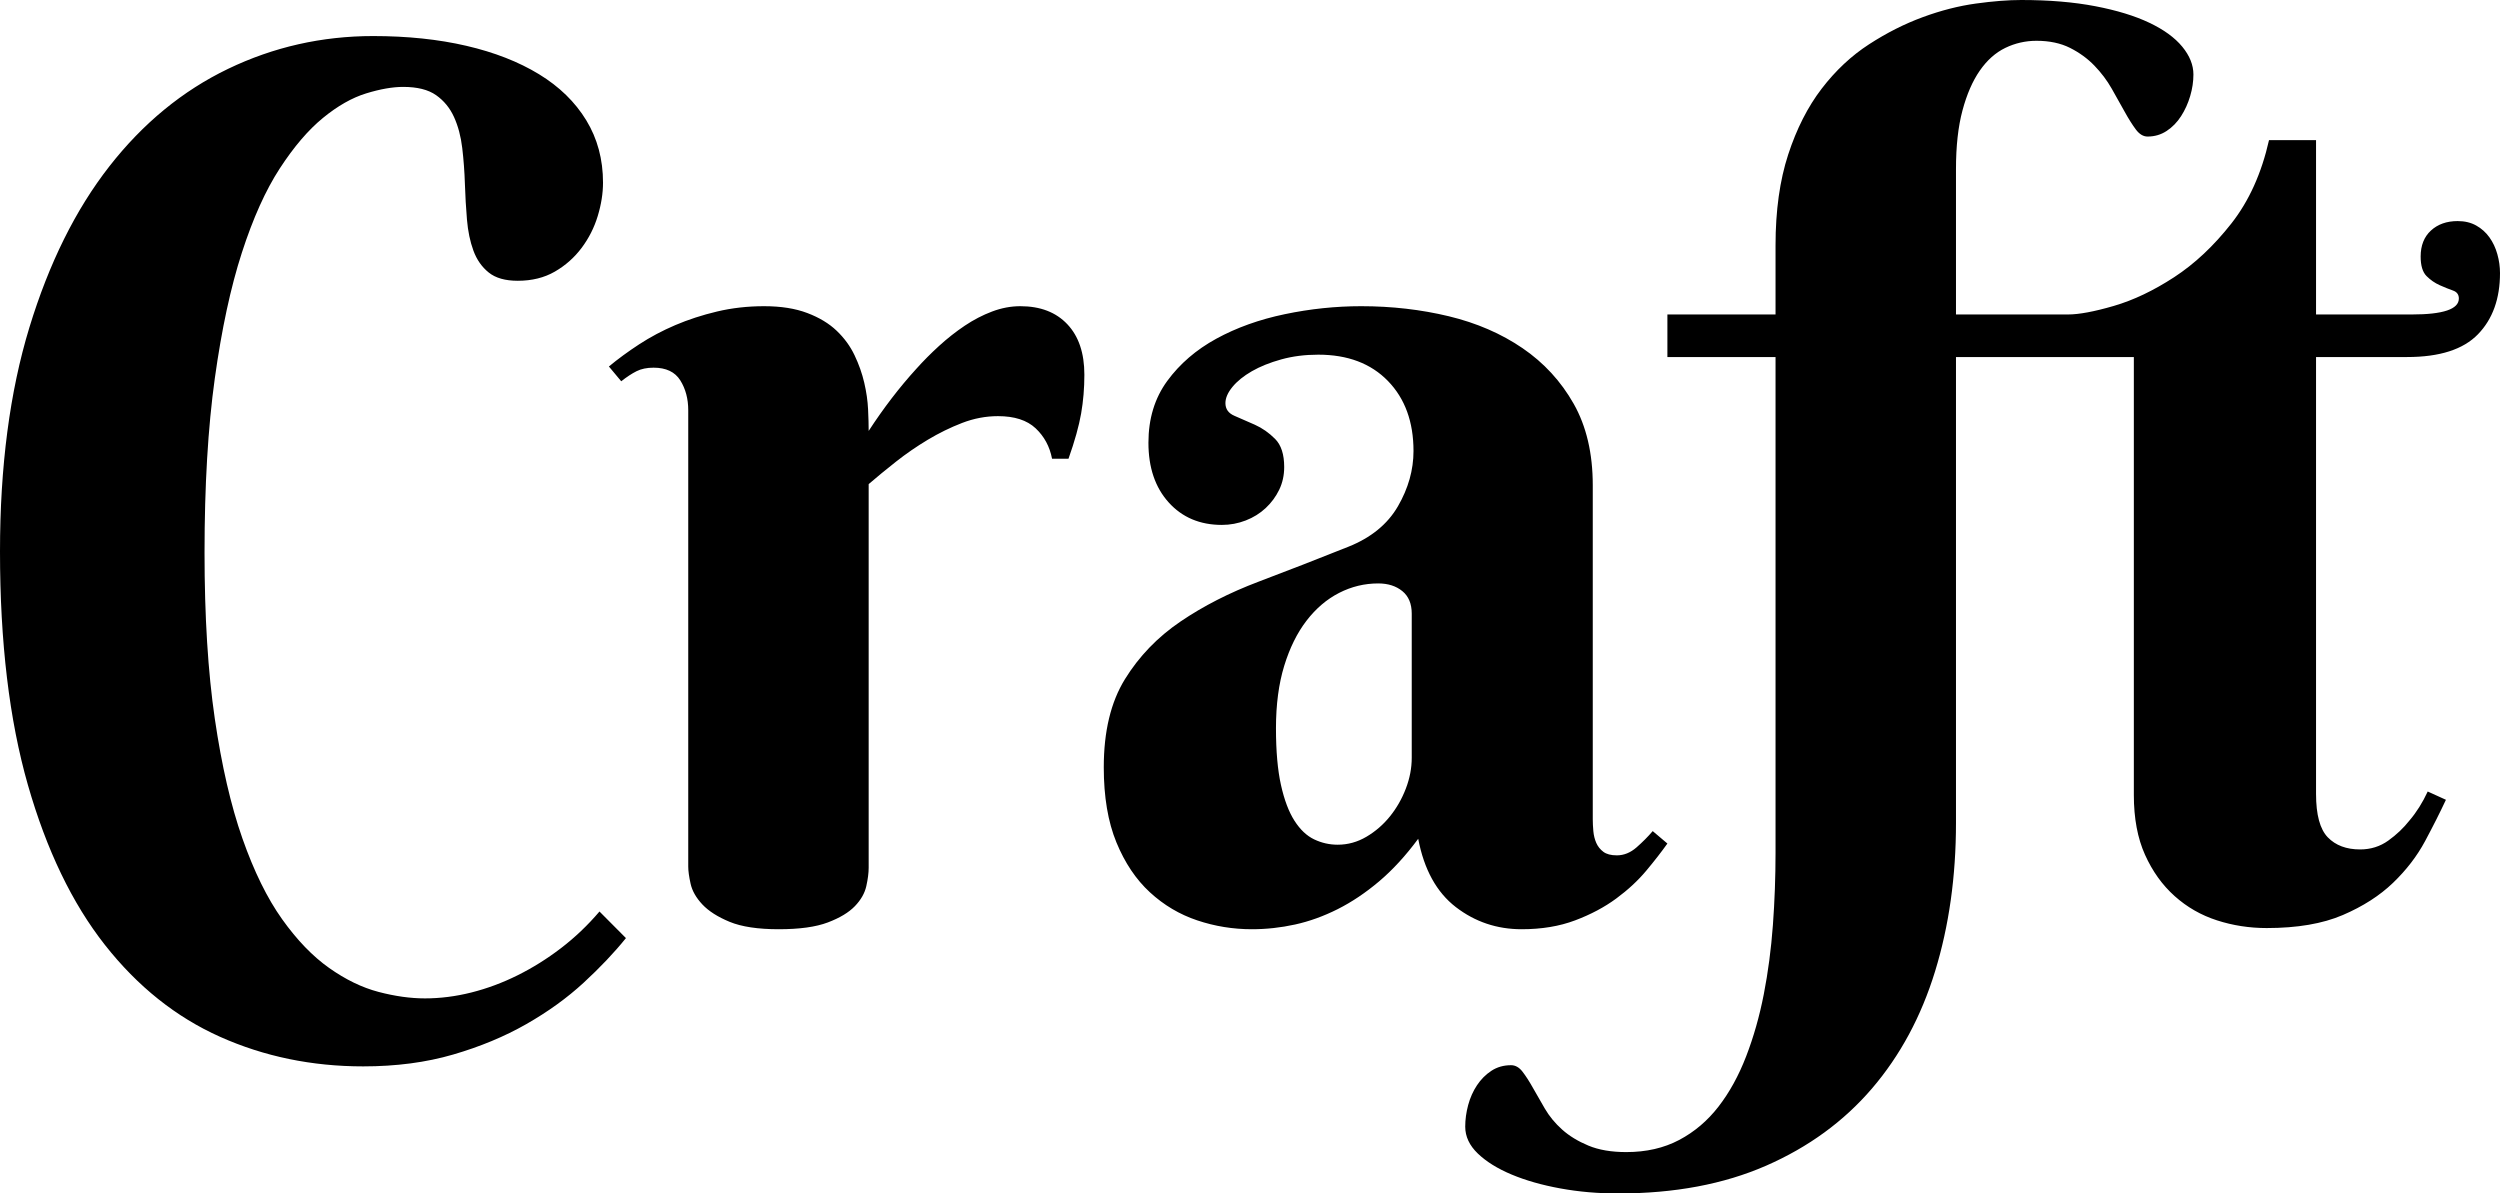 <svg width="199" height="95" viewBox="0 0 199 95" fill="none" xmlns="http://www.w3.org/2000/svg">
<path id="Craft Copy" fill-rule="evenodd" clip-rule="evenodd" d="M32.094 6.917C31.252 6.917 30.269 7.089 29.146 7.434C28.023 7.779 26.877 8.43 25.708 9.387C24.538 10.344 23.392 11.685 22.269 13.41C21.146 15.135 20.14 17.37 19.252 20.115C18.363 22.86 17.645 26.193 17.099 30.114C16.554 34.035 16.281 38.662 16.281 43.995C16.281 49.076 16.554 53.484 17.099 57.216C17.645 60.949 18.378 64.125 19.298 66.745C20.218 69.364 21.271 71.505 22.456 73.167C23.641 74.83 24.889 76.124 26.199 77.049C27.509 77.975 28.819 78.61 30.129 78.955C31.439 79.3 32.671 79.472 33.825 79.472C35.041 79.472 36.273 79.316 37.52 79.002C38.768 78.688 39.992 78.234 41.193 77.637C42.394 77.041 43.548 76.32 44.655 75.473C45.762 74.626 46.784 73.654 47.719 72.556L49.825 74.673C48.889 75.834 47.766 77.018 46.456 78.226C45.146 79.433 43.626 80.531 41.895 81.519C40.164 82.507 38.222 83.315 36.07 83.942C33.918 84.57 31.532 84.884 28.912 84.884C24.826 84.884 21.029 84.099 17.52 82.531C14.012 80.963 10.955 78.524 8.351 75.214C5.747 71.905 3.704 67.662 2.222 62.486C0.741 57.31 0 51.115 0 43.9C0 37.125 0.78 31.18 2.339 26.067C3.899 20.954 6.019 16.68 8.702 13.245C11.384 9.811 14.534 7.223 18.152 5.482C21.77 3.741 25.622 2.87 29.708 2.87C32.421 2.87 34.893 3.129 37.123 3.647C39.353 4.164 41.279 4.917 42.901 5.905C44.522 6.893 45.778 8.117 46.667 9.575C47.556 11.034 48 12.689 48 14.539C48 15.386 47.86 16.273 47.579 17.198C47.298 18.123 46.869 18.97 46.292 19.739C45.715 20.507 45.006 21.135 44.164 21.621C43.322 22.107 42.339 22.35 41.216 22.35C40.218 22.35 39.446 22.131 38.901 21.691C38.355 21.252 37.949 20.672 37.684 19.951C37.419 19.229 37.248 18.406 37.17 17.48C37.092 16.555 37.037 15.606 37.006 14.633C36.975 13.661 36.904 12.712 36.795 11.787C36.686 10.861 36.468 10.038 36.14 9.316C35.813 8.595 35.337 8.015 34.714 7.576C34.09 7.136 33.216 6.917 32.094 6.917ZM69.146 34.302C70.331 32.482 71.594 30.835 72.936 29.361C73.497 28.734 74.105 28.122 74.76 27.526C75.415 26.93 76.094 26.397 76.795 25.926C77.497 25.456 78.222 25.079 78.971 24.797C79.719 24.515 80.468 24.373 81.216 24.373C82.807 24.373 84.055 24.852 84.959 25.809C85.864 26.765 86.316 28.106 86.316 29.832C86.316 30.898 86.23 31.925 86.058 32.914C85.887 33.902 85.552 35.102 85.053 36.513H83.743C83.556 35.541 83.119 34.733 82.433 34.09C81.747 33.447 80.749 33.125 79.439 33.125C78.472 33.125 77.52 33.306 76.585 33.666C75.649 34.027 74.737 34.474 73.848 35.007C72.959 35.541 72.117 36.121 71.322 36.748C70.526 37.376 69.801 37.972 69.146 38.536V69.074C69.146 69.482 69.084 69.968 68.959 70.532C68.834 71.097 68.53 71.63 68.047 72.132C67.563 72.634 66.846 73.066 65.895 73.426C64.944 73.787 63.641 73.967 61.988 73.967C60.335 73.967 59.033 73.771 58.082 73.379C57.131 72.987 56.406 72.524 55.906 71.991C55.407 71.458 55.096 70.909 54.971 70.344C54.846 69.78 54.784 69.325 54.784 68.98V32.655C54.784 31.745 54.573 30.953 54.152 30.279C53.731 29.604 53.021 29.267 52.023 29.267C51.493 29.267 51.041 29.361 50.667 29.549C50.292 29.738 49.887 30.004 49.45 30.349L48.468 29.173C49.185 28.577 49.988 27.989 50.877 27.408C51.766 26.828 52.725 26.318 53.754 25.879C54.784 25.44 55.891 25.079 57.076 24.797C58.261 24.515 59.509 24.373 60.819 24.373C62.16 24.373 63.306 24.554 64.257 24.915C65.209 25.275 65.988 25.746 66.597 26.326C67.205 26.907 67.68 27.557 68.023 28.279C68.367 29 68.624 29.73 68.795 30.467C68.967 31.204 69.068 31.91 69.099 32.584C69.131 33.259 69.146 33.831 69.146 34.302ZM112.374 48.841C112.374 48.057 112.125 47.461 111.626 47.053C111.127 46.645 110.487 46.441 109.708 46.441C108.616 46.441 107.579 46.692 106.596 47.194C105.614 47.696 104.749 48.433 104 49.406C103.251 50.378 102.659 51.578 102.222 53.005C101.786 54.432 101.567 56.087 101.567 57.969C101.567 59.789 101.7 61.294 101.965 62.486C102.23 63.678 102.589 64.627 103.041 65.333C103.493 66.039 104.016 66.533 104.608 66.815C105.201 67.098 105.825 67.239 106.48 67.239C107.29 67.239 108.055 67.027 108.772 66.603C109.489 66.18 110.113 65.639 110.643 64.98C111.173 64.321 111.595 63.584 111.906 62.769C112.218 61.953 112.374 61.138 112.374 60.322V48.841ZM104.936 28.232C103.875 28.232 102.893 28.357 101.988 28.608C101.084 28.859 100.304 29.173 99.649 29.549C98.994 29.926 98.48 30.341 98.105 30.796C97.731 31.251 97.544 31.682 97.544 32.09C97.544 32.561 97.786 32.898 98.269 33.102C98.752 33.306 99.29 33.541 99.883 33.808C100.476 34.074 101.014 34.451 101.497 34.937C101.981 35.423 102.222 36.168 102.222 37.172C102.222 37.831 102.09 38.434 101.825 38.983C101.559 39.532 101.201 40.019 100.749 40.442C100.296 40.865 99.766 41.195 99.158 41.43C98.55 41.665 97.918 41.783 97.263 41.783C95.517 41.783 94.105 41.187 93.029 39.995C91.953 38.803 91.415 37.219 91.415 35.243C91.415 33.329 91.914 31.69 92.912 30.326C93.91 28.961 95.213 27.84 96.819 26.961C98.425 26.083 100.242 25.432 102.269 25.009C104.296 24.585 106.324 24.373 108.351 24.373C110.784 24.373 113.107 24.64 115.322 25.173C117.536 25.707 119.493 26.554 121.193 27.714C122.893 28.875 124.25 30.349 125.263 32.137C126.277 33.925 126.784 36.09 126.784 38.63V65.216C126.784 65.498 126.799 65.811 126.83 66.156C126.862 66.502 126.94 66.815 127.064 67.098C127.189 67.38 127.376 67.615 127.626 67.803C127.875 67.992 128.234 68.086 128.702 68.086C129.263 68.086 129.786 67.874 130.269 67.451C130.752 67.027 131.181 66.596 131.556 66.156L132.725 67.145C132.257 67.803 131.696 68.525 131.041 69.309C130.386 70.093 129.591 70.83 128.655 71.521C127.719 72.211 126.628 72.791 125.38 73.261C124.133 73.732 122.713 73.967 121.123 73.967C119.158 73.967 117.411 73.379 115.883 72.203C114.355 71.026 113.357 69.215 112.889 66.768C111.891 68.117 110.854 69.246 109.778 70.156C108.702 71.066 107.602 71.803 106.48 72.368C105.357 72.932 104.226 73.34 103.088 73.591C101.949 73.842 100.803 73.967 99.649 73.967C98.152 73.967 96.702 73.732 95.298 73.261C93.895 72.791 92.639 72.046 91.532 71.026C90.425 70.007 89.536 68.682 88.865 67.05C88.195 65.419 87.86 63.428 87.86 61.075C87.86 58.22 88.421 55.883 89.544 54.064C90.667 52.245 92.14 50.715 93.965 49.476C95.79 48.237 97.864 47.178 100.187 46.3C102.511 45.422 104.889 44.496 107.322 43.524C109.131 42.803 110.448 41.728 111.275 40.301C112.101 38.874 112.515 37.407 112.515 35.901C112.515 33.58 111.836 31.722 110.48 30.326C109.123 28.93 107.275 28.232 104.936 28.232ZM159.626 3.811C160.405 3.435 161.232 3.247 162.105 3.247C163.135 3.247 164.023 3.435 164.772 3.811C165.52 4.188 166.168 4.658 166.713 5.223C167.259 5.788 167.719 6.399 168.094 7.058C168.468 7.717 168.811 8.328 169.123 8.893C169.435 9.458 169.731 9.928 170.012 10.305C170.292 10.681 170.604 10.869 170.947 10.869C171.509 10.869 172.016 10.72 172.468 10.422C172.92 10.124 173.302 9.732 173.614 9.246C173.926 8.76 174.168 8.226 174.339 7.646C174.511 7.066 174.596 6.493 174.596 5.929C174.596 5.176 174.3 4.439 173.708 3.717C173.115 2.996 172.242 2.36 171.088 1.812C169.934 1.263 168.499 0.823 166.784 0.494C165.068 0.165 163.103 0 160.889 0C159.86 0 158.659 0.094 157.287 0.282C155.914 0.471 154.503 0.831 153.053 1.365C151.602 1.898 150.175 2.619 148.772 3.529C147.368 4.439 146.113 5.615 145.006 7.058C143.899 8.501 143.01 10.25 142.339 12.304C141.669 14.359 141.333 16.767 141.333 19.527V25.032H132.725V28.42H141.333V67.897C141.333 69.811 141.263 71.724 141.123 73.638C140.982 75.551 140.741 77.386 140.398 79.143C140.055 80.9 139.587 82.547 138.994 84.084C138.402 85.621 137.669 86.954 136.795 88.083C135.922 89.213 134.877 90.099 133.661 90.742C132.444 91.385 131.041 91.706 129.45 91.706C128.265 91.706 127.259 91.534 126.433 91.189C125.606 90.844 124.912 90.42 124.351 89.918C123.789 89.416 123.329 88.86 122.971 88.248C122.612 87.636 122.292 87.079 122.012 86.578C121.731 86.076 121.458 85.652 121.193 85.307C120.928 84.962 120.624 84.79 120.281 84.79C119.688 84.79 119.166 84.939 118.713 85.237C118.261 85.534 117.879 85.919 117.567 86.389C117.255 86.86 117.021 87.385 116.865 87.966C116.71 88.546 116.632 89.118 116.632 89.683C116.632 90.467 116.967 91.181 117.637 91.824C118.308 92.467 119.205 93.024 120.327 93.494C121.45 93.965 122.745 94.333 124.211 94.6C125.676 94.867 127.205 95 128.795 95C133.287 95 137.216 94.263 140.585 92.788C143.953 91.314 146.76 89.267 149.006 86.648C151.251 84.029 152.928 80.915 154.035 77.308C155.142 73.701 155.696 69.764 155.696 65.498V28.42H164.614H165.942H169.854V63.286C169.854 65.137 170.15 66.721 170.743 68.039C171.335 69.356 172.123 70.454 173.105 71.332C174.088 72.211 175.211 72.854 176.474 73.261C177.737 73.669 179.055 73.873 180.427 73.873C182.86 73.873 184.879 73.528 186.485 72.838C188.092 72.148 189.425 71.293 190.485 70.274C191.546 69.254 192.396 68.148 193.035 66.956C193.674 65.764 194.228 64.666 194.696 63.663L193.246 63.004C192.84 63.882 192.357 64.651 191.795 65.31C191.327 65.906 190.766 66.439 190.111 66.909C189.456 67.38 188.708 67.615 187.865 67.615C186.774 67.615 185.916 67.294 185.292 66.651C184.669 66.007 184.357 64.855 184.357 63.192V28.42H191.608C194.197 28.42 196.076 27.816 197.246 26.608C198.415 25.401 199 23.777 199 21.738C199 21.237 198.93 20.735 198.789 20.233C198.649 19.731 198.439 19.284 198.158 18.892C197.877 18.5 197.526 18.186 197.105 17.951C196.684 17.715 196.193 17.598 195.632 17.598C194.758 17.598 194.049 17.849 193.503 18.351C192.957 18.853 192.684 19.543 192.684 20.421C192.684 21.142 192.84 21.66 193.152 21.974C193.464 22.287 193.815 22.53 194.205 22.703C194.595 22.876 194.945 23.017 195.257 23.127C195.569 23.236 195.725 23.448 195.725 23.762C195.725 24.609 194.478 25.032 191.982 25.032H184.357V11.152H180.614C180.021 13.787 179.023 15.998 177.62 17.786C176.216 19.574 174.696 21.001 173.058 22.068C171.421 23.134 169.823 23.895 168.263 24.35C166.704 24.805 165.487 25.032 164.614 25.032H155.696V13.457C155.696 11.638 155.867 10.085 156.211 8.799C156.554 7.513 157.014 6.454 157.591 5.623C158.168 4.792 158.846 4.188 159.626 3.811Z" fill="black"/>
</svg>
